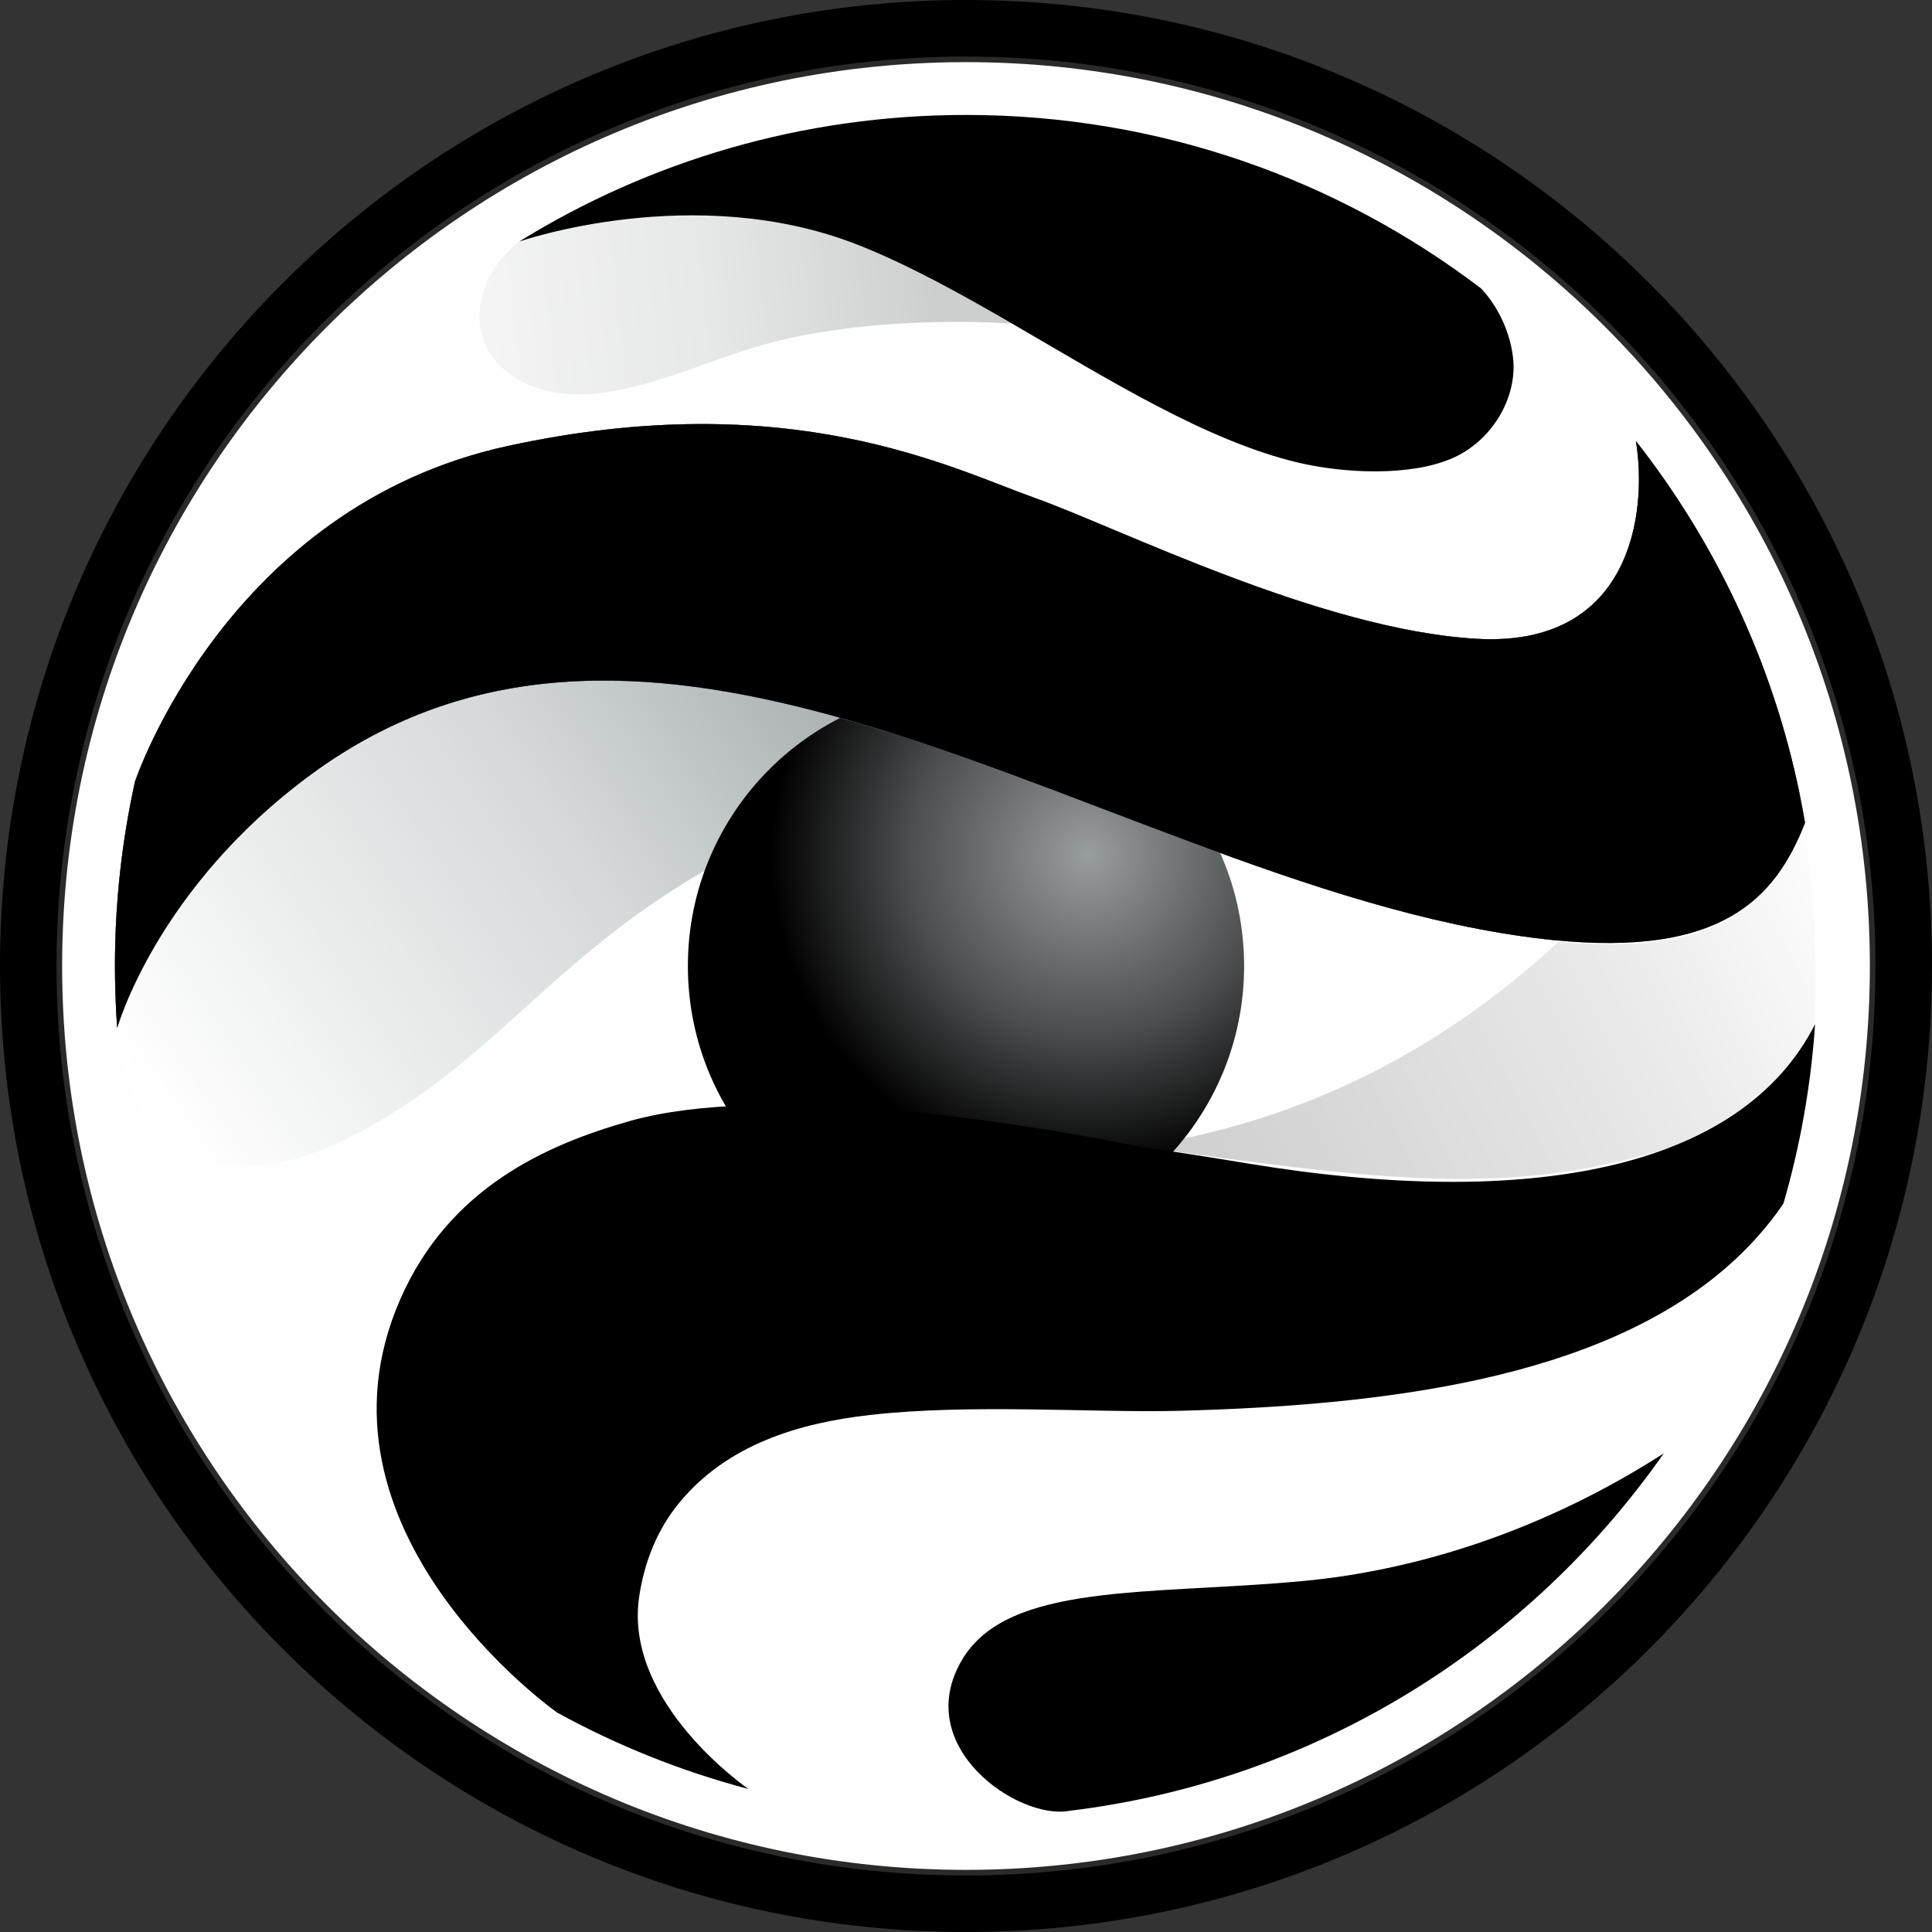 <?xml version="1.0" encoding="UTF-8"?>
<!DOCTYPE svg PUBLIC "-//W3C//DTD SVG 1.1//EN" "http://www.w3.org/Graphics/SVG/1.1/DTD/svg11.dtd">
<!-- Creator: CorelDRAW 2020 (64-Bit) -->
<svg xmlns="http://www.w3.org/2000/svg" xml:space="preserve" width="68.924mm" height="68.924mm" version="1.1" style="shape-rendering:geometricPrecision; text-rendering:geometricPrecision; image-rendering:optimizeQuality; fill-rule:evenodd; clip-rule:evenodd"
viewBox="0 0 2934.51 2934.51"
 xmlns:xlink="http://www.w3.org/1999/xlink"
 xmlns:xodm="http://www.corel.com/coreldraw/odm/2003">
 <rect x="0" y="0" width="2934.51" height="2934.51" fill="#333333" stroke="none"/>
 <defs>
  <style type="text/css">
   <![CDATA[
    .str0 {stroke:#2B2A29;stroke-width:8.52;stroke-miterlimit:22.926}
    .fil1 {fill:#FEFEFE}
    .fil6 {fill:#7688A1}
    .fil0 {fill:black}
    .fil3 {fill:url(#id0)}
    .fil2 {fill:url(#id1)}
    .fil4 {fill:url(#id2)}
    .fil5 {fill:url(#id3)}
   ]]>
  </style>
  <linearGradient id="id0" gradientUnits="userSpaceOnUse" x1="1262.4" y1="1086.4" x2="285.81" y2="1753.37">
   <stop offset="0" style="stop-opacity:1; stop-color:#ACB3B3"/>
   <stop offset="0.361" style="stop-opacity:1; stop-color:#D5D9D9"/>
   <stop offset="1" style="stop-opacity:1; stop-color:white"/>
  </linearGradient>
  <linearGradient id="id1" gradientUnits="userSpaceOnUse" x1="1422.31" y1="427.48" x2="453.4" y2="532.26">
   <stop offset="0" style="stop-opacity:1; stop-color:#CDCFCF"/>
   <stop offset="0.349" style="stop-opacity:1; stop-color:#E6E7E7"/>
   <stop offset="1" style="stop-opacity:1; stop-color:white"/>
  </linearGradient>
  <linearGradient id="id2" gradientUnits="userSpaceOnUse" x1="1855.75" y1="1760.75" x2="2794.17" y2="1284.36">
   <stop offset="0" style="stop-opacity:1; stop-color:#D1D1D1"/>
   <stop offset="0.588" style="stop-opacity:1; stop-color:#E8E8E8"/>
   <stop offset="1" style="stop-opacity:1; stop-color:white"/>
  </linearGradient>
  <radialGradient id="id3" gradientUnits="userSpaceOnUse" gradientTransform="matrix(1.699 0.71 -0.71 1.699 -234 -2081)" cx="1653.12" cy="1298.28" r="261.91" fx="1653.12" fy="1298.28">
   <stop offset="0" style="stop-opacity:1; stop-color:#989D9E"/>
   <stop offset="0.561" style="stop-opacity:1; stop-color:#4C4E4F"/>
   <stop offset="1" style="stop-opacity:1; stop-color:black"/>
  </radialGradient>
 </defs>
 <g id="Layer_x0020_1">
  <path class="fil0" d="M1467.25 0c-810.34,0 -1467.25,656.91 -1467.25,1467.25 0,810.34 656.91,1467.25 1467.25,1467.25 810.34,0 1467.25,-656.91 1467.25,-1467.25 0,-810.34 -656.91,-1467.25 -1467.25,-1467.25zm0 90.12c760.57,0 1377.14,616.56 1377.14,1377.14 0,760.57 -616.56,1377.14 -1377.14,1377.14 -760.57,0 -1377.14,-616.56 -1377.14,-1377.14 0,-760.57 616.56,-1377.14 1377.14,-1377.14z"/>
  <path class="fil1 str0" d="M1467.25 90.12c-760.57,0 -1377.14,616.56 -1377.14,1377.14 0,760.57 616.56,1377.14 1377.14,1377.14 760.57,0 1377.14,-616.56 1377.14,-1377.14 0,-760.57 -616.56,-1377.14 -1377.14,-1377.14z"/>
  <g id="_2193162634096">
   <path class="fil2" d="M1170.18 520.62c172.69,-44.79 367.2,-29.04 367.2,-29.04 -79.6,-46.14 -158.42,-89.75 -234.43,-119.69 -248.34,-97.83 -514.55,-4.9 -514.55,-4.9 -82.31,64.72 -88.16,186.28 32.5,223.73 106.16,32.96 242.09,-42.31 349.28,-70.11z"/>
   <path class="fil3" d="M1492.98 1160.6c-496.97,-183.63 -777.61,-162.54 -1019.89,15.18 -235.65,172.86 -295.11,385.58 -295.11,385.58 11.94,104.63 52.38,165.15 107.84,192.01 74.31,35.99 162.88,14.49 238.95,-22.96 312.97,-154.09 353.85,-417.93 968.22,-569.8z"/>
   <path class="fil4" d="M1730.51 1741.55c353.17,48.76 557.34,79.66 805.12,1.64 120.81,-38.04 182.98,-117.36 221.3,-187.59 2.84,-118.26 -1.73,-191.31 -15.25,-305.9 -70.33,167.97 -183.49,195.36 -375.14,181.32 -189.19,175.25 -403.53,275.13 -636.03,310.53z"/>
   <circle class="fil5" cx="1467.25" cy="1467.25" r="422.43"/>
   <path class="fil0" d="M1302.96 371.89c76.01,29.94 154.82,73.55 234.43,119.69 146.25,84.77 295.19,178.13 434.39,211.07 68.68,16.25 168.87,21.33 233.23,-6.25 61.92,-26.54 99.79,-93.2 93.2,-152.36 -7.34,-65.98 -48.79,-106.03 -48.79,-106.03 -217.16,-165.28 -488.2,-263.41 -782.16,-263.41 -249,0 -481.56,70.4 -678.85,192.39 0,0 266.21,-92.93 514.55,4.9z"/>
   <path class="fil6" d="M2241.68 970.2c-236.56,-14.08 -543.53,-168.98 -670.26,-214.03 -126.73,-45.06 -371.74,-171.79 -799.81,-78.85 -428.06,92.93 -566.6,509.95 -566.6,509.95 -19.91,90.16 -30.41,183.85 -30.41,280 0,31.65 1.14,63.03 3.37,94.11 0,0 59.46,-212.72 295.11,-385.58 242.29,-177.72 510.99,-165.39 789.32,-89.38 357.17,97.53 730.16,299.91 1083.47,340.03 4.8,0.54 9.54,1.05 14.22,1.52 61.04,-59.53 101.52,-106.75 180.11,-152.88 129.55,-76.04 193.06,-70.14 193.06,-70.14 -40.98,-198.82 -127.62,-380.95 -248.47,-534.97 17.82,108.11 -6.56,314.33 -243.12,300.25z"/>
   <path class="fil6" d="M2733.27 1204.92c0,0 -63.51,-5.89 -193.06,70.14 -78.6,46.13 -119.07,93.35 -180.11,152.88 253.11,25.29 336.08,-61.43 381.58,-178.25 -2.54,-15.02 -5.35,-29.94 -8.4,-44.78z"/>
   <path class="fil0" d="M2756.93 1555.6c-112.77,222.09 -436.4,282.01 -861.64,211.6 -58.43,-9.67 -113.41,-18.18 -164.78,-25.65 -188.71,-38.56 -568,-97.12 -774.21,-38.74 -128.86,36.49 -274.34,102.5 -348.03,269.97 -154.89,352.03 237.9,628.4 237.9,628.4 90.77,49.83 188.18,89.07 290.55,116.07 0,0 -189.94,-130.19 -165.89,-292 7.93,-53.35 27.79,-102.6 60.9,-142.74 72.55,-87.97 180.26,-120.89 289.62,-133.31 154.24,-17.52 341.12,-2.93 470.3,-6.34 307.05,-8.11 637.37,-47.05 833.98,-220.83 31.33,-27.7 59.28,-58.82 83.19,-93.79 25.37,-87.42 41.76,-178.65 48.11,-272.64z"/>
   <path class="fil0" d="M2527.1 2207.5c-182.94,117.59 -375.39,177.95 -548.95,194.01 -233.36,21.6 -446.49,1.58 -516.56,119.03 -78.82,132.12 84.56,244.08 162.31,229.96 373.39,-45.1 697.74,-249.4 903.2,-543.01z"/>
   <path class="fil6" d="M1262.4 1086.4c357.17,97.53 730.16,299.91 1083.47,340.03 4.8,0.54 9.54,1.05 14.22,1.52 61.04,-59.53 101.52,-106.75 180.11,-152.88 129.55,-76.04 193.06,-70.14 193.06,-70.14 -40.98,-198.82 -127.62,-380.95 -248.47,-534.97 17.82,108.11 -6.56,314.33 -243.12,300.25 -236.56,-14.08 -543.53,-168.98 -670.26,-214.03 -126.73,-45.06 -371.74,-171.79 -799.81,-78.85 -428.06,92.93 -566.6,509.95 -566.6,509.95 -19.91,90.16 -30.41,183.85 -30.41,280 0,31.65 1.14,63.03 3.37,94.11 0,0 59.46,-212.72 295.11,-385.58 242.29,-177.72 510.99,-165.39 789.32,-89.38z"/>
   <path class="fil6" d="M1262.4 1086.4c357.17,97.53 730.16,299.91 1083.47,340.03 4.8,0.54 9.54,1.05 14.22,1.52 61.04,-59.53 101.52,-106.75 180.11,-152.88 129.55,-76.04 193.06,-70.14 193.06,-70.14 -40.98,-198.82 -127.62,-380.95 -248.47,-534.97 17.82,108.11 -6.56,314.33 -243.12,300.25 -236.56,-14.08 -543.53,-168.98 -670.26,-214.03 -126.73,-45.06 -371.74,-171.79 -799.81,-78.85 -428.06,92.93 -566.6,509.95 -566.6,509.95 -19.91,90.16 -30.41,183.85 -30.41,280 0,31.65 1.14,63.03 3.37,94.11 0,0 59.46,-212.72 295.11,-385.58 242.29,-177.72 510.99,-165.39 789.32,-89.38z"/>
   <path class="fil0" d="M1262.4 1086.4c357.17,97.53 730.16,299.91 1083.47,340.03 4.8,0.54 9.54,1.05 14.22,1.52 253.11,25.29 336.08,-61.43 381.58,-178.25 -2.54,-15.02 -5.35,-29.94 -8.4,-44.78 -40.98,-198.82 -127.62,-380.95 -248.47,-534.97 17.82,108.11 -6.56,314.33 -243.12,300.25 -236.56,-14.08 -543.53,-168.98 -670.26,-214.03 -126.73,-45.06 -371.74,-171.79 -799.81,-78.85 -428.06,92.93 -566.6,509.95 -566.6,509.95 -19.91,90.16 -30.41,183.85 -30.41,280 0,31.65 1.14,63.03 3.37,94.11 0,0 59.46,-212.72 295.11,-385.58 242.29,-177.72 510.99,-165.39 789.32,-89.38z"/>
  </g>
 </g>
</svg>
